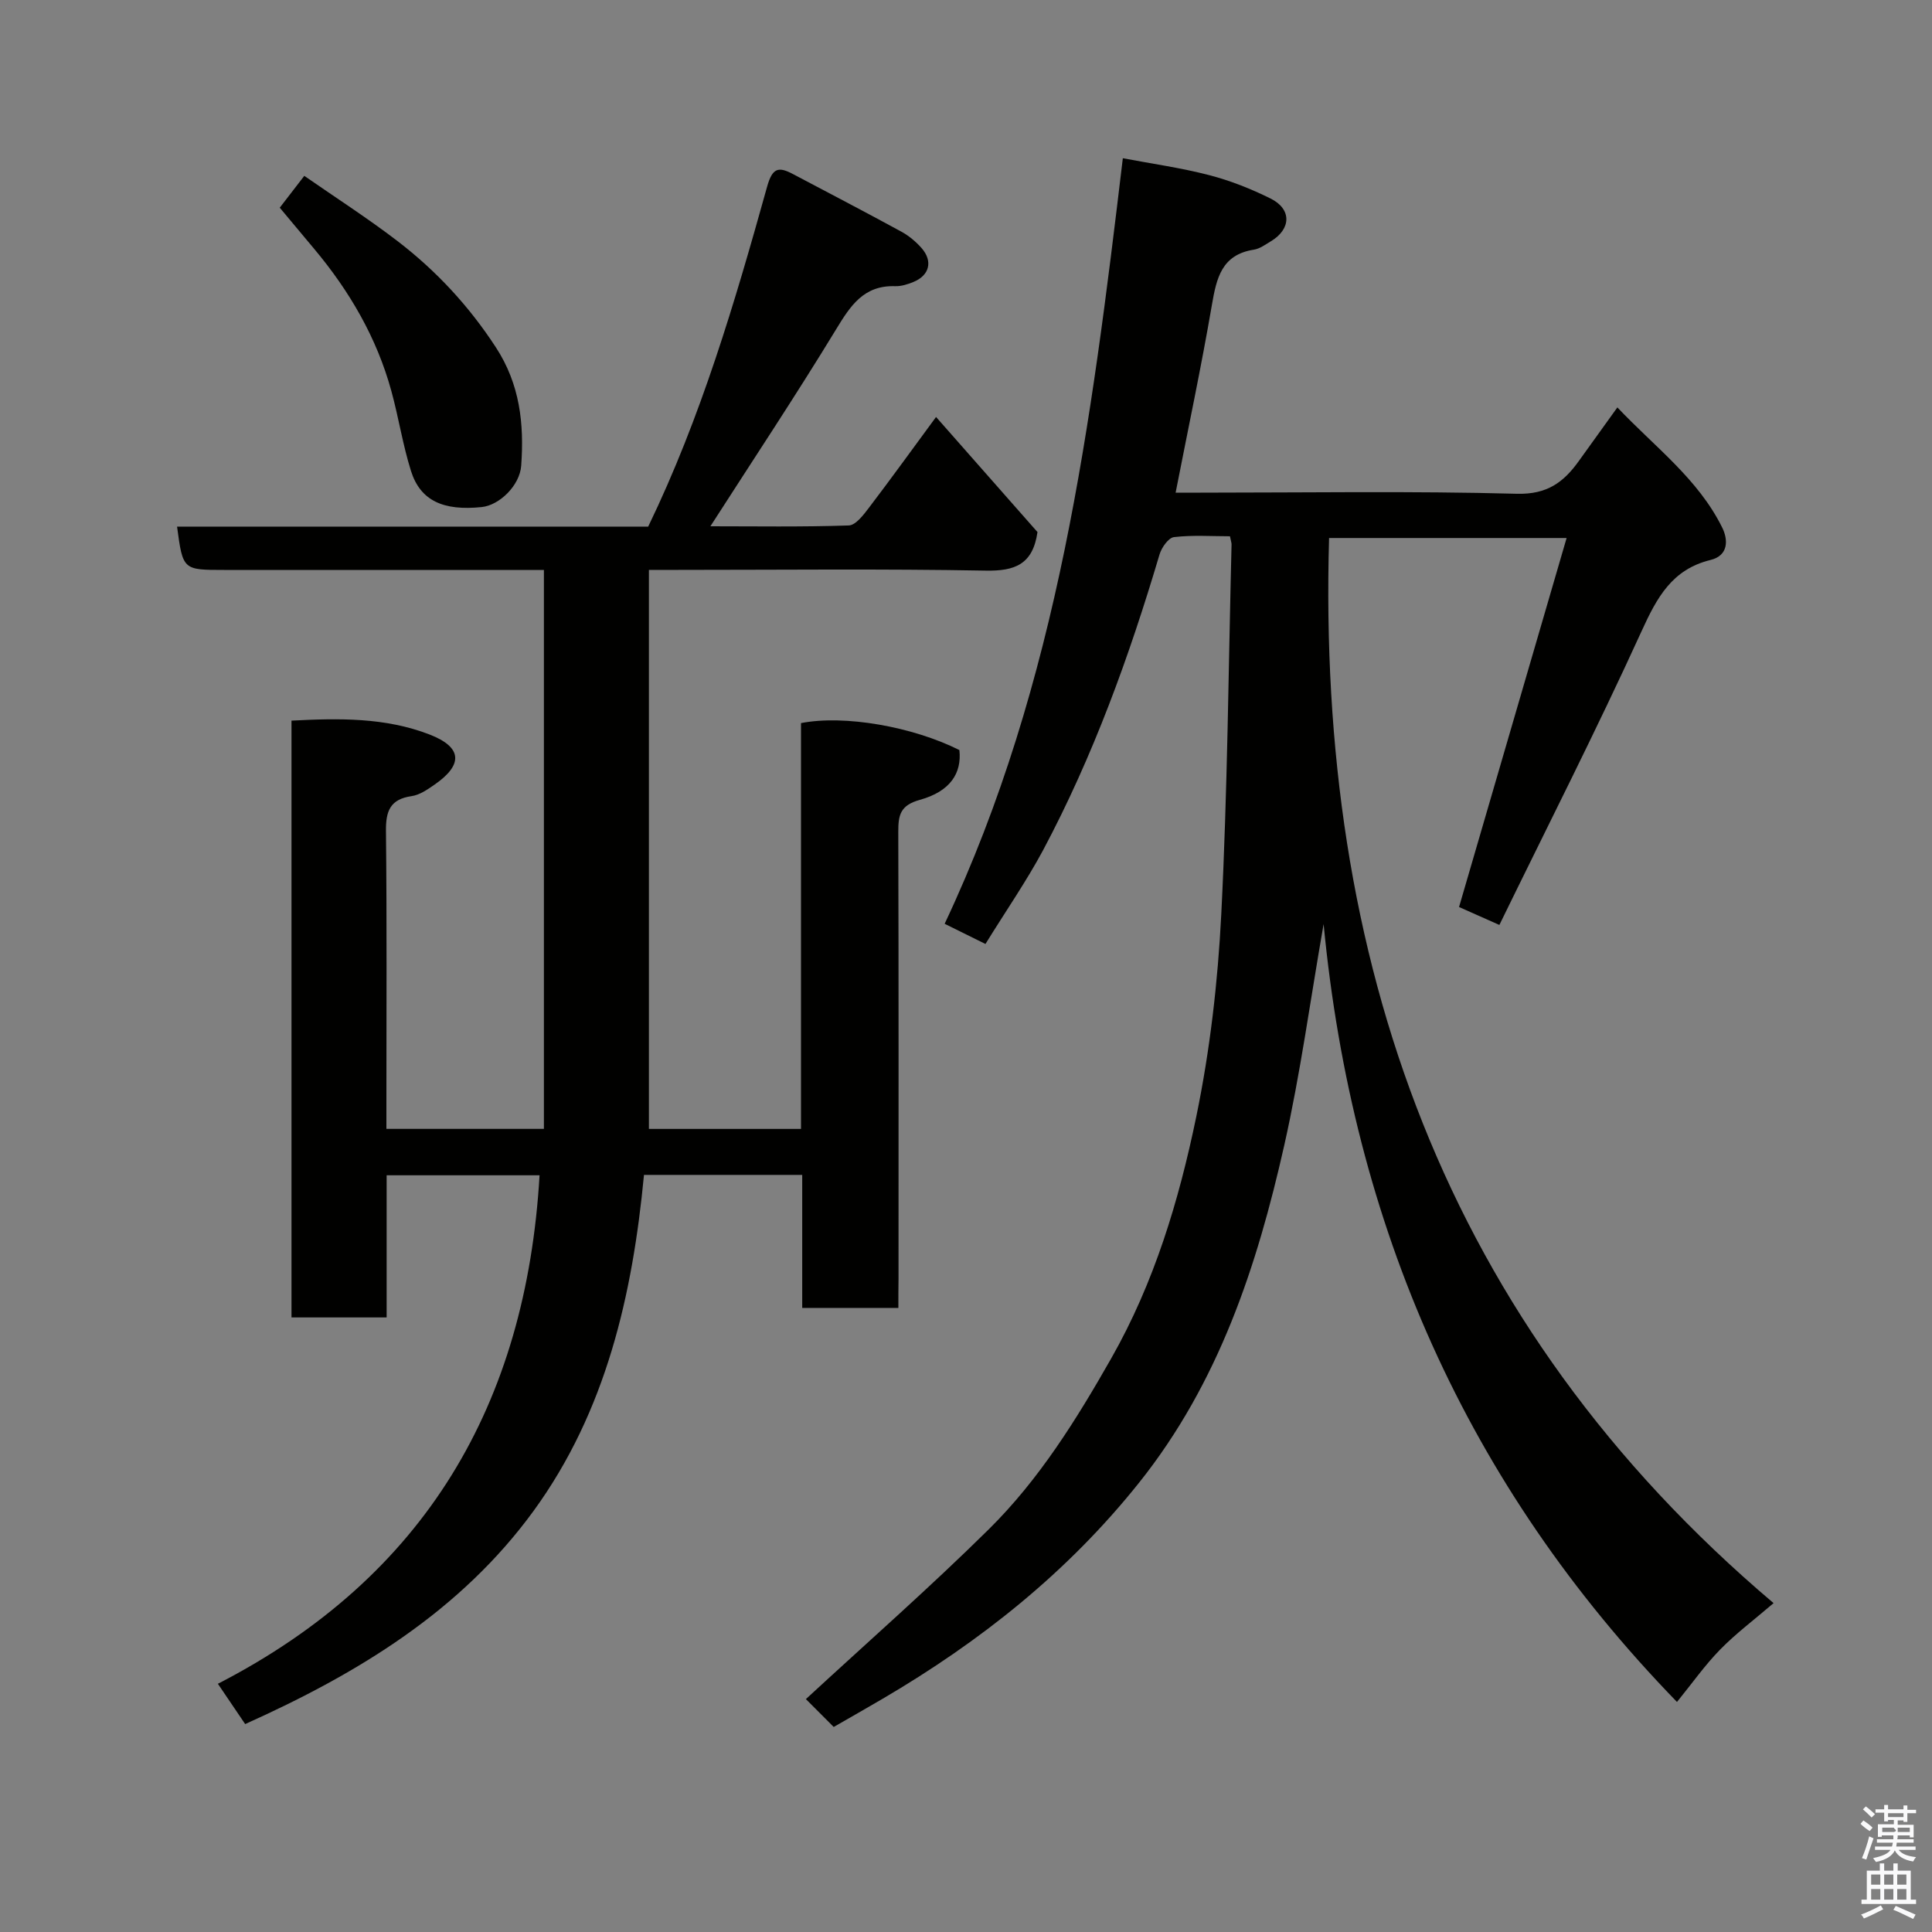 <svg enable-background="new 0 0 400 400" viewBox="0 0 400 400" xmlns="http://www.w3.org/2000/svg"><rect x="0" y="0" width="400" height="400" fill="#808080" stroke="none"/><path d="m385.2 377.6.6-.7c.6.4 1.3.9 1.9 1.5l-.6.7c-.8-.5-1.4-1-1.9-1.5zm.3 7.1c.6-1.4 1.1-2.9 1.5-4.5.3.1.6.3.9.4-.5 1.4-1 2.9-1.5 4.4zm.2-10.1.6-.6c.7.5 1.3 1.1 1.9 1.6l-.7.7c-.6-.6-1.2-1.2-1.8-1.7zm8.4-.8h.8v.9h1.8v.7h-1.8v1.8h-.8v-.3h-1.2v.9h3.3v2.6h-.8v-.4h-2.5c0 .3 0 .6-.1.8h3.4v.7h-3.5c0 .3-.1.6-.1.8h4v.7h-3.5c.7.9 1.9 1.3 3.6 1.5-.2.2-.4.5-.6.9-1.9-.3-3.2-1.1-3.8-2.3-.5 1.1-1.8 2-3.9 2.4-.2-.3-.4-.5-.6-.8 1.9-.4 3.1-.9 3.6-1.7h-3.2v-.7h3.5c.1-.2.1-.5.2-.8h-3.3v-.7h3.4c0-.2 0-.5 0-.8h-2.4v.3h-.8v-2.6h3.3v-.9h-1.2v.3h-.8v-1.8h-1.8v-.7h1.8v-.9h.8v.9h3.2zm-4.4 5.5h2.4c1-.3 0-.6 0-.9h-2.4zm1.2-3.1h3.2v-.8h-3.2zm4.4 2.2h-2.4v.9h2.5v-.9z" fill="#fafafb"/><path d="m389.2 385.8h.9v1.5h1.9v-1.5h.9v1.5h2.7v6h1.1v.9h-11.3v-.9h1.1v-6h2.7zm.2 8.7.5.8c-1.2.6-2.5 1.3-4 1.9-.2-.3-.3-.6-.6-.8 1.6-.6 3-1.3 4.1-1.9zm-2-4.3h1.9v-2.1h-1.9zm0 3.1h1.9v-2.2h-1.9zm2.7-3.1h1.9v-2.1h-1.9zm0 3.1h1.9v-2.2h-1.9zm2.4 1.3c1.4.6 2.7 1.2 4.1 1.8l-.5.9c-1.5-.7-2.8-1.4-4.1-1.9zm2.2-6.5h-1.9v2.1h1.9zm-1.9 5.2h1.9v-2.2h-1.9z" fill="#fafafb"/><g fill="#010100"><path d="m186 270.79c-6.83 0-13.09 0-19.91 0 0-9.17 0-18.23 0-27.54-11.15 0-21.75 0-32.76 0-2.37 24.85-7.85 48.95-22.86 69.57-15.09 20.71-36.32 33.63-59.71 44.13-1.64-2.43-3.4-5.02-5.65-8.34 42.99-22.14 63.83-57.94 66.6-105.28-10.3 0-20.7 0-31.66 0v29.43c-6.81 0-13.08 0-19.7 0 0-41.08 0-82.13 0-123.56 9.73-.51 19.43-.69 28.63 2.89 6.73 2.62 6.94 6.22 1.03 10.33-1.47 1.02-3.11 2.17-4.8 2.41-4.45.64-5.35 3.11-5.3 7.23.2 18.83.09 37.66.09 56.5v5.16h32.61c0-38.29 0-76.67 0-115.72-1.68 0-3.44 0-5.2 0-20.33 0-40.67 0-61 0-8.55 0-8.55 0-9.75-8.97h97.54c10.94-22.62 17.95-46.47 24.63-70.41 1.1-3.93 2.38-4.15 5.35-2.58 7.49 3.96 15.01 7.87 22.45 11.93 1.55.85 3 2.06 4.17 3.39 2.39 2.72 1.64 5.66-1.69 7.02-1.19.49-2.53.91-3.78.87-6.53-.21-9.27 4.07-12.27 9.01-8.3 13.63-17.14 26.94-25.98 40.7 9.26 0 18.96.16 28.64-.17 1.47-.05 3.09-2.23 4.24-3.74 4.61-6.06 9.07-12.24 13.84-18.72 7.46 8.46 14.39 16.34 21 23.83-.97 6.74-4.73 8.09-10.72 7.98-21.33-.39-42.66-.15-63.99-.15-1.81 0-3.61 0-5.74 0v115.74h31.49c0-28.02 0-56.07 0-84.02 8.99-1.76 23.12.73 32.79 5.58.52 4.78-1.88 8.56-8.18 10.31-4.1 1.13-4.48 3.19-4.47 6.65.09 30.83.05 61.66.05 92.5-.03 1.83-.03 3.66-.03 6.04z"/><path d="m204.03 195.44c-2.85-1.41-5.44-2.69-8.45-4.18 23.59-50.02 30.36-103.76 36.89-158.5 5.94 1.13 12 1.97 17.88 3.5 4.37 1.13 8.67 2.84 12.72 4.85 4.4 2.19 4.27 6.32.04 8.85-1.12.67-2.28 1.54-3.51 1.73-6.67 1.04-7.73 5.87-8.69 11.44-2.2 12.83-4.91 25.57-7.51 38.87h5.16c21.83 0 43.67-.36 65.48.23 6.29.17 9.71-2.4 12.86-6.81 2.46-3.44 4.94-6.88 7.96-11.07 7.73 8.18 16.71 14.77 21.71 24.89 1.21 2.44 1.38 5.77-2.44 6.7-7.95 1.94-11.09 7.78-14.27 14.76-9.32 20.44-19.52 40.48-29.43 60.8-3.75-1.67-6.41-2.85-8.35-3.71 7.35-25.24 14.7-50.44 22.27-76.4-17.2 0-32.91 0-49.18 0-2.48 87.22 23.63 162.58 92.03 220.52-4.07 3.49-7.82 6.3-11.06 9.61-3.18 3.25-5.82 7.02-8.94 10.85-43.61-44.91-67.17-98.61-73.16-161.05-2.78 15.87-4.81 30.98-8.15 45.81-5.65 25.07-13.56 49.17-30.06 69.85-14.82 18.57-32.86 32.87-53.12 44.75-3.37 1.98-6.78 3.91-10.1 5.82-2.09-2.1-4.28-4.3-5.76-5.77 12.65-11.68 25.63-23.07 37.89-35.18 10.4-10.28 18.11-22.67 25.35-35.4 8.9-15.66 13.99-32.64 17.58-49.98 2.84-13.75 4.47-27.88 5.18-41.91 1.29-25.5 1.49-51.05 2.13-76.58.01-.32-.12-.64-.33-1.7-3.76 0-7.71-.28-11.58.17-1.15.13-2.58 2.17-3 3.59-6.27 21.13-13.75 41.78-24.13 61.27-3.46 6.44-7.66 12.49-11.91 19.38z"/><path d="m57.92 43c1.59-2.06 2.98-3.87 5.08-6.59 6.42 4.46 13.07 8.73 19.31 13.51 8 6.14 14.76 13.41 20.34 21.97 5.02 7.69 5.88 15.89 5.26 24.51-.29 4.13-4.52 8.2-8.16 8.58-8 .83-12.72-1.33-14.66-7.47-1.7-5.4-2.56-11.07-4.06-16.54-3.02-11.04-8.66-20.7-15.97-29.43-2.32-2.76-4.63-5.53-7.14-8.54z"/></g></svg>
